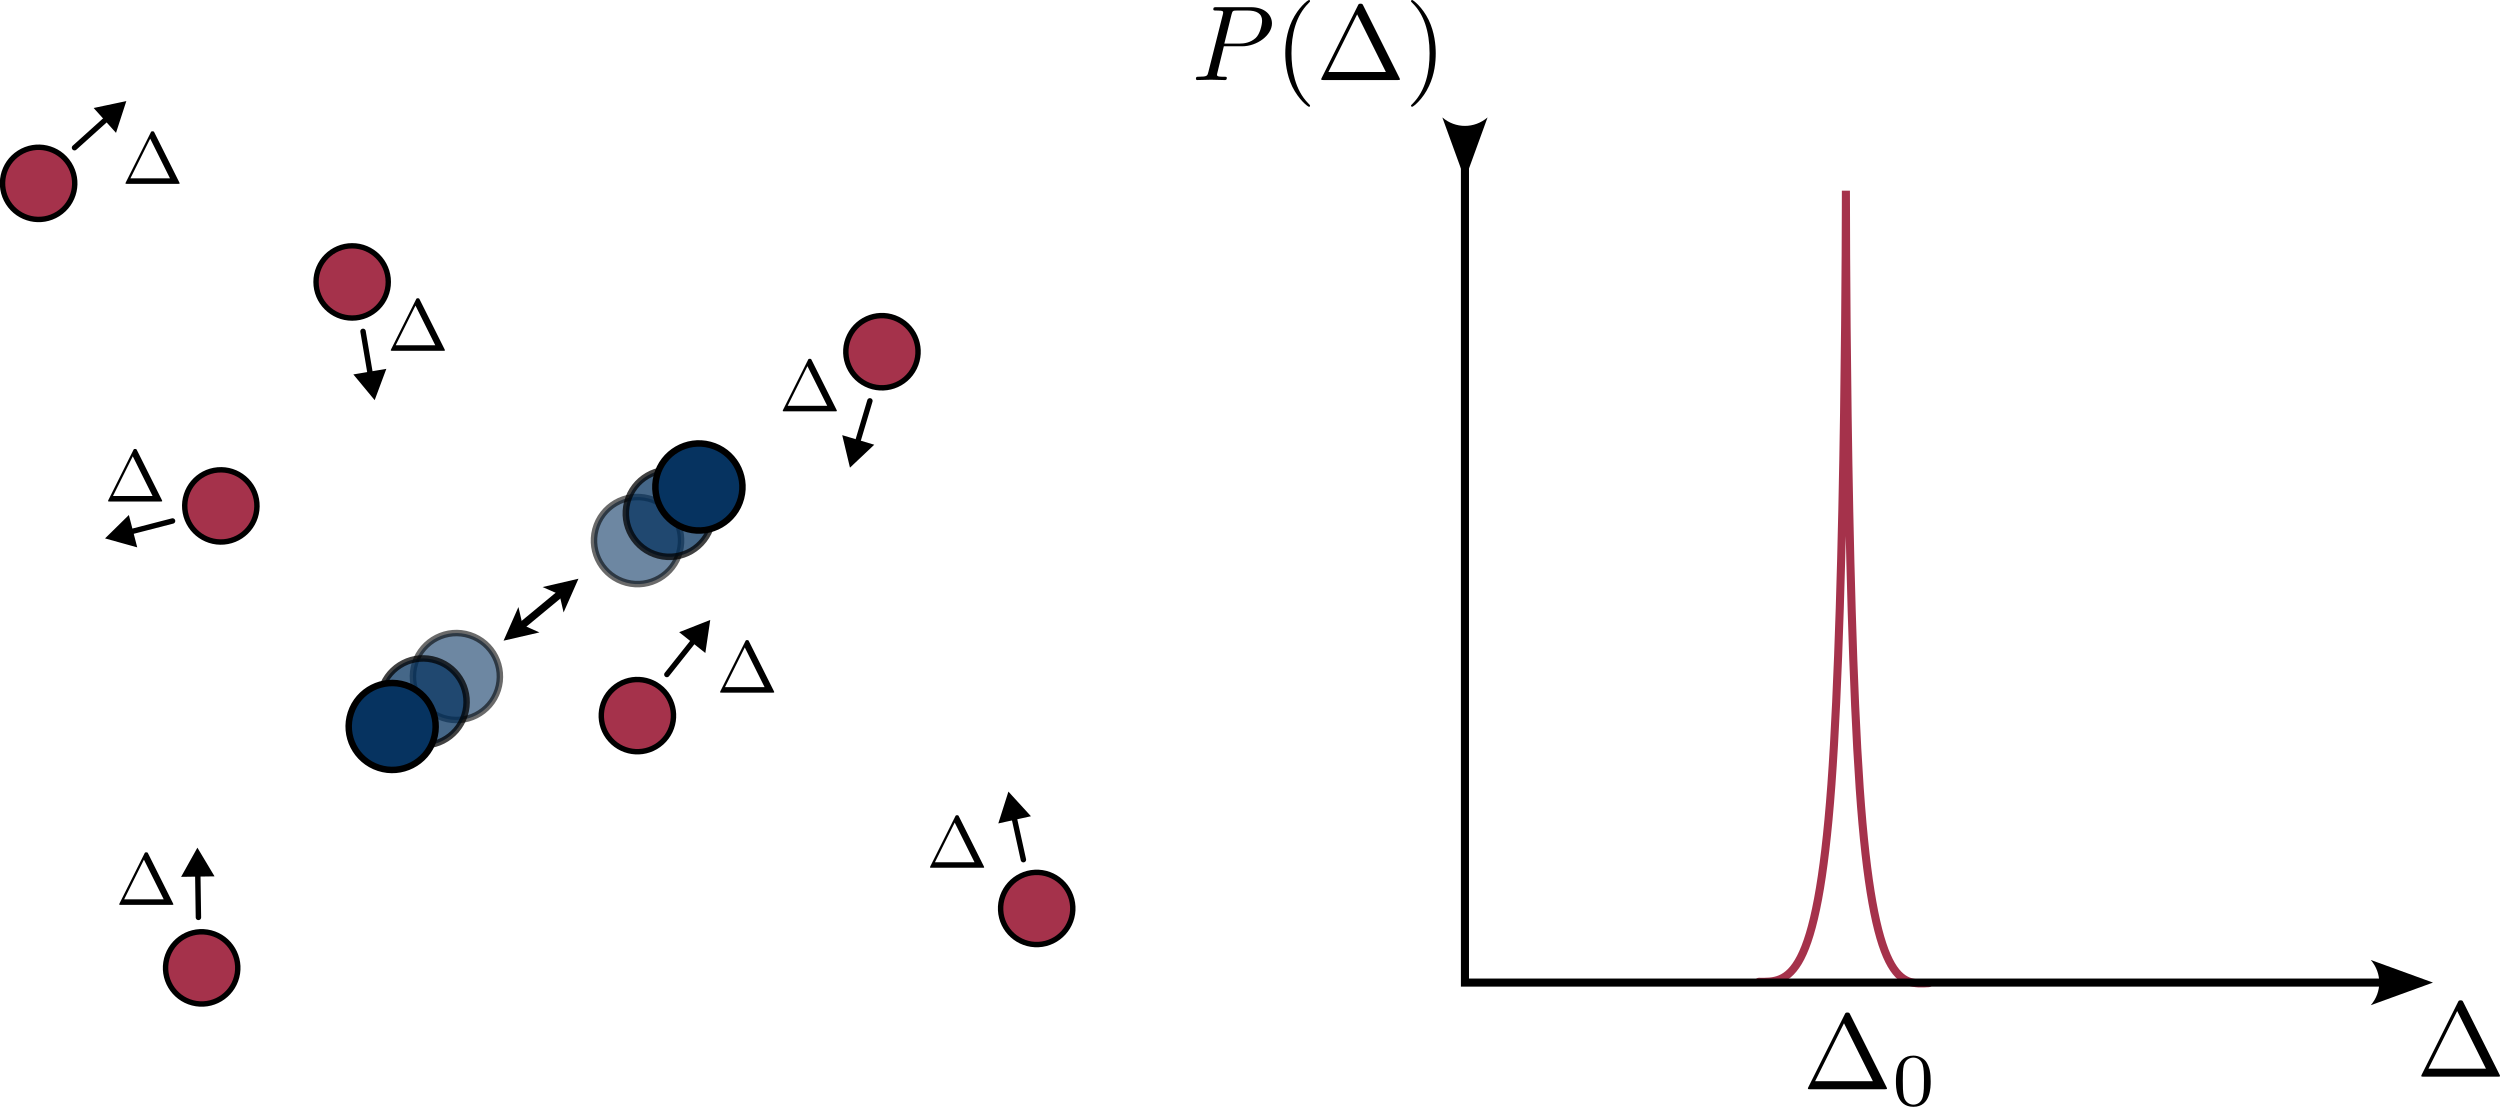 <?xml version="1.0" encoding="UTF-8" standalone="no"?>
<!-- Created with Inkscape (http://www.inkscape.org/) -->

<svg
   width="51.077mm"
   height="22.611mm"
   viewBox="0 0 51.077 22.611"
   version="1.1"
   id="svg1"
   sodipodi:docname="Propag_Bruit_MF.svg"
   inkscape:export-filename="Propag_Bruit_MF.png"
   inkscape:export-xdpi="320"
   inkscape:export-ydpi="320"
   xmlns:inkscape="http://www.inkscape.org/namespaces/inkscape"
   xmlns:sodipodi="http://sodipodi.sourceforge.net/DTD/sodipodi-0.dtd"
   xmlns="http://www.w3.org/2000/svg"
   xmlns:svg="http://www.w3.org/2000/svg">
  <sodipodi:namedview
     id="namedview1"
     pagecolor="#ffffff"
     bordercolor="#666666"
     borderopacity="1.0"
     inkscape:showpageshadow="2"
     inkscape:pageopacity="0.0"
     inkscape:pagecheckerboard="0"
     inkscape:deskcolor="#d1d1d1"
     inkscape:document-units="mm"
     inkscape:zoom="9.2307674"
     inkscape:cx="67.708347"
     inkscape:cy="38.620841"
     inkscape:window-width="1850"
     inkscape:window-height="1016"
     inkscape:window-x="0"
     inkscape:window-y="0"
     inkscape:window-maximized="1"
     inkscape:current-layer="layer1" />
  <defs
     id="defs1">
    <inkscape:path-effect
       effect="bspline"
       id="path-effect5"
       is_visible="true"
       lpeversion="1.3"
       weight="33.333"
       steps="2"
       helper_size="0"
       apply_no_weight="true"
       apply_with_weight="true"
       only_selected="false"
       uniform="false" />
    <marker
       style="overflow:visible"
       id="ConcaveTriangle-7"
       refX="0"
       refY="0"
       orient="auto-start-reverse"
       inkscape:stockid="Concave triangle arrow"
       markerWidth="1"
       markerHeight="1"
       viewBox="0 0 1 1"
       inkscape:isstock="true"
       inkscape:collect="always"
       preserveAspectRatio="xMidYMid">
      <path
         transform="scale(0.7)"
         d="M -2,-4 9,0 -2,4 c 2,-2.33 2,-5.66 0,-8 z"
         style="fill:context-stroke;fill-rule:evenodd;stroke:none"
         id="path7-5" />
    </marker>
    <marker
       style="overflow:visible"
       id="Triangle"
       refX="0"
       refY="0"
       orient="auto-start-reverse"
       inkscape:stockid="Triangle arrow"
       markerWidth="1"
       markerHeight="1"
       viewBox="0 0 1 1"
       inkscape:isstock="true"
       inkscape:collect="always"
       preserveAspectRatio="xMidYMid">
      <path
         transform="scale(0.5)"
         style="fill:context-stroke;fill-rule:evenodd;stroke:context-stroke;stroke-width:1pt"
         d="M 5.77,0 -2.88,5 V -5 Z"
         id="path135" />
    </marker>
    <marker
       style="overflow:visible"
       id="Triangle-8"
       refX="0"
       refY="0"
       orient="auto-start-reverse"
       inkscape:stockid="Triangle arrow"
       markerWidth="1"
       markerHeight="1"
       viewBox="0 0 1 1"
       inkscape:isstock="true"
       inkscape:collect="always"
       preserveAspectRatio="xMidYMid">
      <path
         transform="scale(0.5)"
         style="fill:context-stroke;fill-rule:evenodd;stroke:context-stroke;stroke-width:1pt"
         d="M 5.77,0 -2.88,5 V -5 Z"
         id="path135-5" />
    </marker>
    <marker
       style="overflow:visible"
       id="Triangle-8-4"
       refX="0"
       refY="0"
       orient="auto-start-reverse"
       inkscape:stockid="Triangle arrow"
       markerWidth="1"
       markerHeight="1"
       viewBox="0 0 1 1"
       inkscape:isstock="true"
       inkscape:collect="always"
       preserveAspectRatio="xMidYMid">
      <path
         transform="scale(0.5)"
         style="fill:context-stroke;fill-rule:evenodd;stroke:context-stroke;stroke-width:1pt"
         d="M 5.77,0 -2.88,5 V -5 Z"
         id="path135-5-4" />
    </marker>
    <marker
       style="overflow:visible"
       id="Triangle-8-7"
       refX="0"
       refY="0"
       orient="auto-start-reverse"
       inkscape:stockid="Triangle arrow"
       markerWidth="1"
       markerHeight="1"
       viewBox="0 0 1 1"
       inkscape:isstock="true"
       inkscape:collect="always"
       preserveAspectRatio="xMidYMid">
      <path
         transform="scale(0.5)"
         style="fill:context-stroke;fill-rule:evenodd;stroke:context-stroke;stroke-width:1pt"
         d="M 5.77,0 -2.88,5 V -5 Z"
         id="path135-5-8" />
    </marker>
    <marker
       style="overflow:visible"
       id="Triangle-8-7-8"
       refX="0"
       refY="0"
       orient="auto-start-reverse"
       inkscape:stockid="Triangle arrow"
       markerWidth="1"
       markerHeight="1"
       viewBox="0 0 1 1"
       inkscape:isstock="true"
       inkscape:collect="always"
       preserveAspectRatio="xMidYMid">
      <path
         transform="scale(0.5)"
         style="fill:context-stroke;fill-rule:evenodd;stroke:context-stroke;stroke-width:1pt"
         d="M 5.77,0 -2.88,5 V -5 Z"
         id="path135-5-8-9" />
    </marker>
    <marker
       style="overflow:visible"
       id="Triangle-8-7-2"
       refX="0"
       refY="0"
       orient="auto-start-reverse"
       inkscape:stockid="Triangle arrow"
       markerWidth="1"
       markerHeight="1"
       viewBox="0 0 1 1"
       inkscape:isstock="true"
       inkscape:collect="always"
       preserveAspectRatio="xMidYMid">
      <path
         transform="scale(0.5)"
         style="fill:context-stroke;fill-rule:evenodd;stroke:context-stroke;stroke-width:1pt"
         d="M 5.77,0 -2.88,5 V -5 Z"
         id="path135-5-8-8" />
    </marker>
    <marker
       style="overflow:visible"
       id="Triangle-8-7-2-5"
       refX="0"
       refY="0"
       orient="auto-start-reverse"
       inkscape:stockid="Triangle arrow"
       markerWidth="1"
       markerHeight="1"
       viewBox="0 0 1 1"
       inkscape:isstock="true"
       inkscape:collect="always"
       preserveAspectRatio="xMidYMid">
      <path
         transform="scale(0.5)"
         style="fill:context-stroke;fill-rule:evenodd;stroke:context-stroke;stroke-width:1pt"
         d="M 5.77,0 -2.88,5 V -5 Z"
         id="path135-5-8-8-0" />
    </marker>
  </defs>
  <g
     inkscape:label="Calque 1"
     inkscape:groupmode="layer"
     id="layer1"
     transform="translate(-3.87,-1.585)">
    <path
       style="fill:none;stroke:#a5324b;stroke-width:0.165;stroke-linecap:round;stroke-linejoin:miter;stroke-dasharray:none;stroke-opacity:1"
       d="m 39.807,21.559 c 0.592,0.009 1.184,0.018 1.48,-4.03 0.296,-4.048 0.296,-12.151 0.296,-12.134 0,0.017 0,8.155 0.282,12.207 0.282,4.052 0.846,4.018 1.41,3.984"
       id="path5"
       inkscape:path-effect="#path-effect5"
       inkscape:original-d="m 39.8071,21.559251 c 0.591883,0.009 1.183767,0.01791 1.775647,0.02686 0,-8.104205 0,-16.2079253 0,-24.3121311 0,8.1383889 0,16.2764511 0,24.4146781 0.56402,-0.03418 1.128017,-0.06836 1.692024,-0.102547"
       sodipodi:nodetypes="ccccc"
       transform="translate(0,0.085)"
       inkscape:export-filename="Propag_Bruit_MF.pdf"
       inkscape:export-xdpi="320"
       inkscape:export-ydpi="320" />
    <path
       style="fill:none;stroke:#000000;stroke-width:0.165;stroke-linecap:butt;stroke-linejoin:miter;stroke-dasharray:none;stroke-opacity:1;marker-start:url(#ConcaveTriangle-7);marker-end:url(#ConcaveTriangle-7)"
       d="M 33.8,4.215 V 21.66 h 18.738"
       id="path2-2" />
    <g
       inkscape:label=""
       transform="matrix(0.619,0,0,0.619,28.303,1.585)"
       id="g4">
      <g
         id="surface4-1-1"
         transform="matrix(0.353,0,0,0.353,-0.846,-0.699)">
        <g
           style="fill:#000000;fill-opacity:1"
           id="g7">
          <g
             id="use6"
             transform="translate(1.993,9.465)">
            <path
               style="stroke:none"
               d="M 3.016,-3.156 H 4.719 c 1.406,0 2.797,-1.031 2.797,-2.141 0,-0.781 -0.656,-1.516 -1.969,-1.516 h -3.219 c -0.188,0 -0.297,0 -0.297,0.188 0,0.125 0.078,0.125 0.281,0.125 0.125,0 0.312,0.016 0.422,0.016 0.172,0.031 0.219,0.047 0.219,0.172 0,0.031 0,0.062 -0.031,0.188 l -1.344,5.344 c -0.094,0.391 -0.109,0.469 -0.906,0.469 -0.156,0 -0.266,0 -0.266,0.188 C 0.406,0 0.516,0 0.547,0 0.828,0 1.531,-0.031 1.812,-0.031 c 0.219,0 0.438,0.016 0.641,0.016 0.219,0 0.438,0.016 0.641,0.016 0.078,0 0.203,0 0.203,-0.203 0,-0.109 -0.094,-0.109 -0.281,-0.109 -0.359,0 -0.641,0 -0.641,-0.172 0,-0.062 0.016,-0.109 0.031,-0.172 z M 3.734,-6.125 C 3.828,-6.469 3.844,-6.5 4.281,-6.5 h 0.953 c 0.828,0 1.359,0.266 1.359,0.953 0,0.391 -0.203,1.25 -0.594,1.609 -0.5,0.453 -1.094,0.531 -1.531,0.531 H 3.062 Z m 0,0"
               id="path9" />
          </g>
        </g>
        <g
           style="fill:#000000;fill-opacity:1"
           id="g9-1">
          <g
             id="use7-1"
             transform="translate(9.772,9.465)">
            <path
               style="stroke:none"
               d="m 3.297,2.391 c 0,-0.031 0,-0.047 -0.172,-0.219 C 1.891,0.922 1.562,-0.969 1.562,-2.5 c 0,-1.734 0.375,-3.469 1.609,-4.703 0.125,-0.125 0.125,-0.141 0.125,-0.172 0,-0.078 -0.031,-0.109 -0.094,-0.109 -0.109,0 -1,0.688 -1.594,1.953 -0.5,1.094 -0.625,2.203 -0.625,3.031 0,0.781 0.109,1.984 0.656,3.125 C 2.25,1.844 3.094,2.5 3.203,2.5 c 0.062,0 0.094,-0.031 0.094,-0.109 z m 0,0"
               id="path10" />
          </g>
          <g
             id="use8-1"
             transform="translate(13.646,9.465)">
            <path
               style="stroke:none"
               d="m 4.406,-6.953 c -0.062,-0.141 -0.094,-0.188 -0.266,-0.188 -0.156,0 -0.188,0.047 -0.25,0.188 l -3.375,6.75 C 0.469,-0.109 0.469,-0.094 0.469,-0.078 0.469,0 0.531,0 0.688,0 h 6.922 c 0.156,0 0.219,0 0.219,-0.078 0,-0.016 0,-0.031 -0.047,-0.125 z m -0.578,0.812 2.688,5.391 h -5.375 z m 0,0"
               id="path11-1" />
          </g>
          <g
             id="use9-1"
             transform="translate(21.948,9.465)">
            <path
               style="stroke:none"
               d="m 2.875,-2.5 c 0,-0.766 -0.109,-1.969 -0.656,-3.109 -0.594,-1.219 -1.453,-1.875 -1.547,-1.875 -0.062,0 -0.109,0.047 -0.109,0.109 0,0.031 0,0.047 0.188,0.234 0.984,0.984 1.547,2.562 1.547,4.641 0,1.719 -0.359,3.469 -1.594,4.719 C 0.562,2.344 0.562,2.359 0.562,2.391 0.562,2.453 0.609,2.5 0.672,2.5 0.766,2.5 1.672,1.812 2.25,0.547 2.766,-0.547 2.875,-1.656 2.875,-2.5 Z m 0,0"
               id="path12-1" />
          </g>
        </g>
      </g>
    </g>
    <g
       inkscape:label=""
       transform="matrix(0.619,0,0,0.619,53.338,22.022)"
       id="g5">
      <g
         id="surface4-1-1-1"
         transform="matrix(0.353,0,0,0.353,-0.868,-0.585)">
        <g
           style="fill:#000000;fill-opacity:1"
           id="g3-1">
          <g
             id="use2-1"
             transform="translate(1.993,8.8)">
            <path
               style="stroke:none"
               d="m 4.406,-6.953 c -0.062,-0.141 -0.094,-0.188 -0.266,-0.188 -0.156,0 -0.188,0.047 -0.25,0.188 l -3.375,6.75 C 0.469,-0.109 0.469,-0.094 0.469,-0.078 0.469,0 0.531,0 0.688,0 h 6.922 c 0.156,0 0.219,0 0.219,-0.078 0,-0.016 0,-0.031 -0.047,-0.125 z m -0.578,0.812 2.688,5.391 h -5.375 z m 0,0"
               id="path3-1" />
          </g>
        </g>
      </g>
    </g>
    <g
       inkscape:label=""
       transform="matrix(0.622,0,0,0.622,40.806,22.271)"
       id="g1">
      <g
         id="surface4"
         transform="matrix(0.353,0,0,0.353,-0.868,-0.585)">
        <g
           style="fill:#000000;fill-opacity:1"
           id="g5-1">
          <g
             id="use4"
             transform="translate(1.993,8.8)">
            <path
               style="stroke:none"
               d="m 4.406,-6.953 c -0.062,-0.141 -0.094,-0.188 -0.266,-0.188 -0.156,0 -0.188,0.047 -0.25,0.188 l -3.375,6.75 C 0.469,-0.109 0.469,-0.094 0.469,-0.078 0.469,0 0.531,0 0.688,0 h 6.922 c 0.156,0 0.219,0 0.219,-0.078 0,-0.016 0,-0.031 -0.047,-0.125 z m -0.578,0.812 2.688,5.391 h -5.375 z m 0,0"
               id="path6" />
          </g>
        </g>
        <g
           style="fill:#000000;fill-opacity:1"
           id="g6">
          <g
             id="use5"
             transform="translate(10.295,10.294)">
            <path
               style="stroke:none"
               d="M 3.594,-2.219 C 3.594,-2.984 3.5,-3.547 3.188,-4.031 2.969,-4.344 2.531,-4.625 1.984,-4.625 c -1.625,0 -1.625,1.906 -1.625,2.406 0,0.5 0,2.359 1.625,2.359 1.609,0 1.609,-1.859 1.609,-2.359 z M 1.984,-0.062 c -0.328,0 -0.75,-0.188 -0.891,-0.75 C 1,-1.219 1,-1.797 1,-2.312 1,-2.828 1,-3.359 1.094,-3.734 1.25,-4.281 1.688,-4.438 1.984,-4.438 c 0.375,0 0.734,0.234 0.859,0.641 0.109,0.375 0.125,0.875 0.125,1.484 0,0.516 0,1.031 -0.094,1.469 -0.141,0.641 -0.609,0.781 -0.891,0.781 z m 0,0"
               id="path7" />
          </g>
        </g>
      </g>
    </g>
    <g
       id="g28-3"
       transform="matrix(1.545,0.389,-0.389,1.545,-24.612,-165.935)">
      <g
         id="g1-1"
         transform="matrix(0.157,-0.214,0.214,0.157,22.572,107.143)">
        <path
           style="fill:none;stroke:#000000;stroke-width:0.362;stroke-linecap:butt;stroke-linejoin:round;stroke-miterlimit:8;stroke-opacity:1"
           d="m 74.566,80.17 h 2.672"
           id="path2173-4" />
        <path
           style="fill:#000000;fill-opacity:1;fill-rule:nonzero;stroke:none;stroke-width:0.353"
           d="M 75.144,79.375 73.554,80.17 75.144,80.967 74.748,80.17 75.144,79.375"
           id="path2174-9" />
        <path
           style="fill:#000000;fill-opacity:1;fill-rule:nonzero;stroke:none;stroke-width:0.353"
           d="M 76.659,80.967 78.251,80.17 76.659,79.375 77.057,80.17 76.659,80.967"
           id="path2175-2" />
      </g>
      <g
         id="g85566-0"
         transform="matrix(-0.265,-0.018,0.018,-0.265,77.498,115.27)">
        <circle
           style="opacity:0.584;fill:#063360;fill-opacity:1;stroke:#000000;stroke-width:0.314;stroke-linecap:round;stroke-dasharray:none;stroke-opacity:1"
           id="path8-3-7-6-1-7-6"
           cx="103.003"
           cy="33.334"
           r="2.099" />
        <circle
           style="opacity:0.743;fill:#063360;fill-opacity:1;stroke:#000000;stroke-width:0.314;stroke-linecap:round;stroke-dasharray:none;stroke-opacity:1"
           id="path8-3-7-6-1-8"
           cx="104.152"
           cy="31.671"
           r="2.099" />
        <circle
           style="fill:#063360;fill-opacity:1;stroke:#000000;stroke-width:0.314;stroke-linecap:round;stroke-dasharray:none;stroke-opacity:1"
           id="path8-3-7-6-9"
           cx="105.206"
           cy="30.081"
           r="2.099" />
      </g>
      <g
         id="g85566-8-2"
         transform="matrix(0.266,0.003,-0.003,0.266,25.33,93.149)">
        <circle
           style="opacity:0.584;fill:#063360;fill-opacity:1;stroke:#000000;stroke-width:0.314;stroke-linecap:round;stroke-dasharray:none;stroke-opacity:1"
           id="path8-3-7-6-1-7-9-6"
           cx="103.003"
           cy="33.334"
           r="2.099" />
        <circle
           style="opacity:0.743;fill:#063360;fill-opacity:1;stroke:#000000;stroke-width:0.314;stroke-linecap:round;stroke-dasharray:none;stroke-opacity:1"
           id="path8-3-7-6-1-2-6"
           cx="104.152"
           cy="31.671"
           r="2.099" />
        <circle
           style="fill:#063360;fill-opacity:1;stroke:#000000;stroke-width:0.314;stroke-linecap:round;stroke-dasharray:none;stroke-opacity:1"
           id="path8-3-7-6-8-4"
           cx="105.206"
           cy="30.081"
           r="2.099" />
      </g>
    </g>
    <circle
       style="fill:#a5324b;fill-opacity:1;stroke:#000000;stroke-width:0.11;stroke-linecap:round;stroke-dasharray:none;stroke-opacity:1"
       id="path8-7-0-0-0-56-5-5"
       cx="11.065"
       cy="7.345"
       r="0.738" />
    <path
       style="fill:none;stroke:#000000;stroke-width:0.111;stroke-linecap:round;stroke-linejoin:miter;stroke-dasharray:none;stroke-opacity:1;marker-end:url(#Triangle)"
       d="m 11.287,8.355 0.172,1.017"
       id="path37"
       sodipodi:nodetypes="cc" />
    <g
       inkscape:label=""
       transform="matrix(0.426,0,0,0.426,11.853,7.678)"
       id="g2">
      <g
         id="surface4-1"
         transform="matrix(0.353,0,0,0.353,-0.868,-0.585)">
        <g
           style="fill:#000000;fill-opacity:1"
           id="g3">
          <g
             id="use2"
             transform="translate(1.993,8.8)">
            <path
               style="stroke:none"
               d="m 4.406,-6.953 c -0.062,-0.141 -0.094,-0.188 -0.266,-0.188 -0.156,0 -0.188,0.047 -0.25,0.188 l -3.375,6.75 C 0.469,-0.109 0.469,-0.094 0.469,-0.078 0.469,0 0.531,0 0.688,0 h 6.922 c 0.156,0 0.219,0 0.219,-0.078 0,-0.016 0,-0.031 -0.047,-0.125 z m -0.578,0.812 2.688,5.391 h -5.375 z m 0,0"
               id="path3" />
          </g>
        </g>
      </g>
    </g>
    <g
       id="g9"
       transform="matrix(0.112,1.301,-1.301,0.112,21.523,0.449)">
      <circle
         style="fill:#a5324b;fill-opacity:1;stroke:#000000;stroke-width:0.085;stroke-linecap:round;stroke-dasharray:none;stroke-opacity:1"
         id="path8-7-0-0-0-56-5-5-1"
         cx="7.89"
         cy="10.78"
         r="0.565" />
      <path
         style="fill:none;stroke:#000000;stroke-width:0.085;stroke-linecap:round;stroke-linejoin:miter;stroke-dasharray:none;stroke-opacity:1;marker-end:url(#Triangle-8)"
         d="m 8.06,11.553 0.131,0.778"
         id="path37-5"
         sodipodi:nodetypes="cc" />
    </g>
    <g
       inkscape:label=""
       transform="matrix(0.426,0,0,0.426,6.077,10.757)"
       id="g2-9">
      <g
         id="surface4-1-8"
         transform="matrix(0.353,0,0,0.353,-0.868,-0.585)">
        <g
           style="fill:#000000;fill-opacity:1"
           id="g3-4">
          <g
             id="use2-8"
             transform="translate(1.993,8.8)">
            <path
               style="stroke:none"
               d="m 4.406,-6.953 c -0.062,-0.141 -0.094,-0.188 -0.266,-0.188 -0.156,0 -0.188,0.047 -0.25,0.188 l -3.375,6.75 C 0.469,-0.109 0.469,-0.094 0.469,-0.078 0.469,0 0.531,0 0.688,0 h 6.922 c 0.156,0 0.219,0 0.219,-0.078 0,-0.016 0,-0.031 -0.047,-0.125 z m -0.578,0.812 2.688,5.391 h -5.375 z m 0,0"
               id="path3-10" />
          </g>
        </g>
      </g>
    </g>
    <g
       id="g9-7"
       transform="matrix(-0.873,-0.971,0.971,-0.873,13.313,33.278)">
      <circle
         style="fill:#a5324b;fill-opacity:1;stroke:#000000;stroke-width:0.085;stroke-linecap:round;stroke-dasharray:none;stroke-opacity:1"
         id="path8-7-0-0-0-56-5-5-1-6"
         cx="7.89"
         cy="10.78"
         r="0.565" />
      <path
         style="fill:none;stroke:#000000;stroke-width:0.085;stroke-linecap:round;stroke-linejoin:miter;stroke-dasharray:none;stroke-opacity:1;marker-end:url(#Triangle-8-4)"
         d="m 8.06,11.553 0.131,0.778"
         id="path37-5-3"
         sodipodi:nodetypes="cc" />
    </g>
    <g
       inkscape:label=""
       transform="matrix(0.426,0,0,0.426,18.581,14.662)"
       id="g2-9-1">
      <g
         id="surface4-1-8-7"
         transform="matrix(0.353,0,0,0.353,-0.868,-0.585)">
        <g
           style="fill:#000000;fill-opacity:1"
           id="g3-4-5">
          <g
             id="use2-8-9"
             transform="translate(1.993,8.8)">
            <path
               style="stroke:none"
               d="m 4.406,-6.953 c -0.062,-0.141 -0.094,-0.188 -0.266,-0.188 -0.156,0 -0.188,0.047 -0.25,0.188 l -3.375,6.75 C 0.469,-0.109 0.469,-0.094 0.469,-0.078 0.469,0 0.531,0 0.688,0 h 6.922 c 0.156,0 0.219,0 0.219,-0.078 0,-0.016 0,-0.031 -0.047,-0.125 z m -0.578,0.812 2.688,5.391 h -5.375 z m 0,0"
               id="path3-10-6" />
          </g>
        </g>
      </g>
    </g>
    <g
       id="g9-4"
       transform="matrix(1.172,0.576,-0.576,1.172,18.851,-8.408)">
      <circle
         style="fill:#a5324b;fill-opacity:1;stroke:#000000;stroke-width:0.085;stroke-linecap:round;stroke-dasharray:none;stroke-opacity:1"
         id="path8-7-0-0-0-56-5-5-1-1"
         cx="7.89"
         cy="10.78"
         r="0.565" />
      <path
         style="fill:none;stroke:#000000;stroke-width:0.085;stroke-linecap:round;stroke-linejoin:miter;stroke-dasharray:none;stroke-opacity:1;marker-end:url(#Triangle-8-7)"
         d="m 8.06,11.553 0.131,0.778"
         id="path37-5-8"
         sodipodi:nodetypes="cc" />
    </g>
    <g
       inkscape:label=""
       transform="matrix(0.426,0,0,0.426,19.861,8.915)"
       id="g2-9-5">
      <g
         id="surface4-1-8-9"
         transform="matrix(0.353,0,0,0.353,-0.868,-0.585)">
        <g
           style="fill:#000000;fill-opacity:1"
           id="g3-4-7">
          <g
             id="use2-8-5"
             transform="translate(1.993,8.8)">
            <path
               style="stroke:none"
               d="m 4.406,-6.953 c -0.062,-0.141 -0.094,-0.188 -0.266,-0.188 -0.156,0 -0.188,0.047 -0.25,0.188 l -3.375,6.75 C 0.469,-0.109 0.469,-0.094 0.469,-0.078 0.469,0 0.531,0 0.688,0 h 6.922 c 0.156,0 0.219,0 0.219,-0.078 0,-0.016 0,-0.031 -0.047,-0.125 z m -0.578,0.812 2.688,5.391 h -5.375 z m 0,0"
               id="path3-10-3" />
          </g>
        </g>
      </g>
    </g>
    <g
       id="g9-4-68"
       transform="matrix(-1.291,-0.198,0.198,-1.291,16.042,36.839)">
      <circle
         style="fill:#a5324b;fill-opacity:1;stroke:#000000;stroke-width:0.085;stroke-linecap:round;stroke-dasharray:none;stroke-opacity:1"
         id="path8-7-0-0-0-56-5-5-1-1-0"
         cx="7.89"
         cy="10.78"
         r="0.565" />
      <path
         style="fill:none;stroke:#000000;stroke-width:0.085;stroke-linecap:round;stroke-linejoin:miter;stroke-dasharray:none;stroke-opacity:1;marker-end:url(#Triangle-8-7-2)"
         d="m 8.06,11.553 0.131,0.778"
         id="path37-5-8-2"
         sodipodi:nodetypes="cc" />
    </g>
    <g
       inkscape:label=""
       transform="matrix(0.426,0,0,0.426,6.305,18.998)"
       id="g2-9-5-1">
      <g
         id="surface4-1-8-9-0"
         transform="matrix(0.353,0,0,0.353,-0.868,-0.585)">
        <g
           style="fill:#000000;fill-opacity:1"
           id="g3-4-7-5">
          <g
             id="use2-8-5-1"
             transform="translate(1.993,8.8)">
            <path
               style="stroke:none"
               d="m 4.406,-6.953 c -0.062,-0.141 -0.094,-0.188 -0.266,-0.188 -0.156,0 -0.188,0.047 -0.25,0.188 l -3.375,6.75 C 0.469,-0.109 0.469,-0.094 0.469,-0.078 0.469,0 0.531,0 0.688,0 h 6.922 c 0.156,0 0.219,0 0.219,-0.078 0,-0.016 0,-0.031 -0.047,-0.125 z m -0.578,0.812 2.688,5.391 h -5.375 z m 0,0"
               id="path3-10-3-1" />
          </g>
        </g>
      </g>
    </g>
    <g
       id="g9-4-68-6"
       transform="matrix(-0.7,-1.102,1.102,-0.7,-1.697,21.572)">
      <circle
         style="fill:#a5324b;fill-opacity:1;stroke:#000000;stroke-width:0.085;stroke-linecap:round;stroke-dasharray:none;stroke-opacity:1"
         id="path8-7-0-0-0-56-5-5-1-1-0-2"
         cx="7.89"
         cy="10.78"
         r="0.565" />
      <path
         style="fill:none;stroke:#000000;stroke-width:0.085;stroke-linecap:round;stroke-linejoin:miter;stroke-dasharray:none;stroke-opacity:1;marker-end:url(#Triangle-8-7-2-5)"
         d="m 8.06,11.553 0.131,0.778"
         id="path37-5-8-2-5"
         sodipodi:nodetypes="cc" />
    </g>
    <g
       inkscape:label=""
       transform="matrix(0.426,0,0,0.426,6.433,4.267)"
       id="g2-9-5-1-8">
      <g
         id="surface4-1-8-9-0-6"
         transform="matrix(0.353,0,0,0.353,-0.868,-0.585)">
        <g
           style="fill:#000000;fill-opacity:1"
           id="g3-4-7-5-2">
          <g
             id="use2-8-5-1-8"
             transform="translate(1.993,8.8)">
            <path
               style="stroke:none"
               d="m 4.406,-6.953 c -0.062,-0.141 -0.094,-0.188 -0.266,-0.188 -0.156,0 -0.188,0.047 -0.25,0.188 l -3.375,6.75 C 0.469,-0.109 0.469,-0.094 0.469,-0.078 0.469,0 0.531,0 0.688,0 h 6.922 c 0.156,0 0.219,0 0.219,-0.078 0,-0.016 0,-0.031 -0.047,-0.125 z m -0.578,0.812 2.688,5.391 h -5.375 z m 0,0"
               id="path3-10-3-1-4" />
          </g>
        </g>
      </g>
    </g>
    <g
       id="g9-4-6"
       transform="matrix(-1.304,0.065,-0.065,-1.304,36.04,33.69)">
      <circle
         style="fill:#a5324b;fill-opacity:1;stroke:#000000;stroke-width:0.085;stroke-linecap:round;stroke-dasharray:none;stroke-opacity:1"
         id="path8-7-0-0-0-56-5-5-1-1-4"
         cx="7.89"
         cy="10.78"
         r="0.565" />
      <path
         style="fill:none;stroke:#000000;stroke-width:0.085;stroke-linecap:round;stroke-linejoin:miter;stroke-dasharray:none;stroke-opacity:1;marker-end:url(#Triangle-8-7-8)"
         d="m 8.06,11.553 0.131,0.778"
         id="path37-5-8-3"
         sodipodi:nodetypes="cc" />
    </g>
    <g
       inkscape:label=""
       transform="matrix(0.426,0,0,0.426,22.87,18.24)"
       id="g2-9-5-0">
      <g
         id="surface4-1-8-9-3"
         transform="matrix(0.353,0,0,0.353,-0.868,-0.585)">
        <g
           style="fill:#000000;fill-opacity:1"
           id="g3-4-7-0">
          <g
             id="use2-8-5-9"
             transform="translate(1.993,8.8)">
            <path
               style="stroke:none"
               d="m 4.406,-6.953 c -0.062,-0.141 -0.094,-0.188 -0.266,-0.188 -0.156,0 -0.188,0.047 -0.25,0.188 l -3.375,6.75 C 0.469,-0.109 0.469,-0.094 0.469,-0.078 0.469,0 0.531,0 0.688,0 h 6.922 c 0.156,0 0.219,0 0.219,-0.078 0,-0.016 0,-0.031 -0.047,-0.125 z m -0.578,0.812 2.688,5.391 h -5.375 z m 0,0"
               id="path3-10-3-2" />
          </g>
        </g>
      </g>
    </g>
  </g>
</svg>
